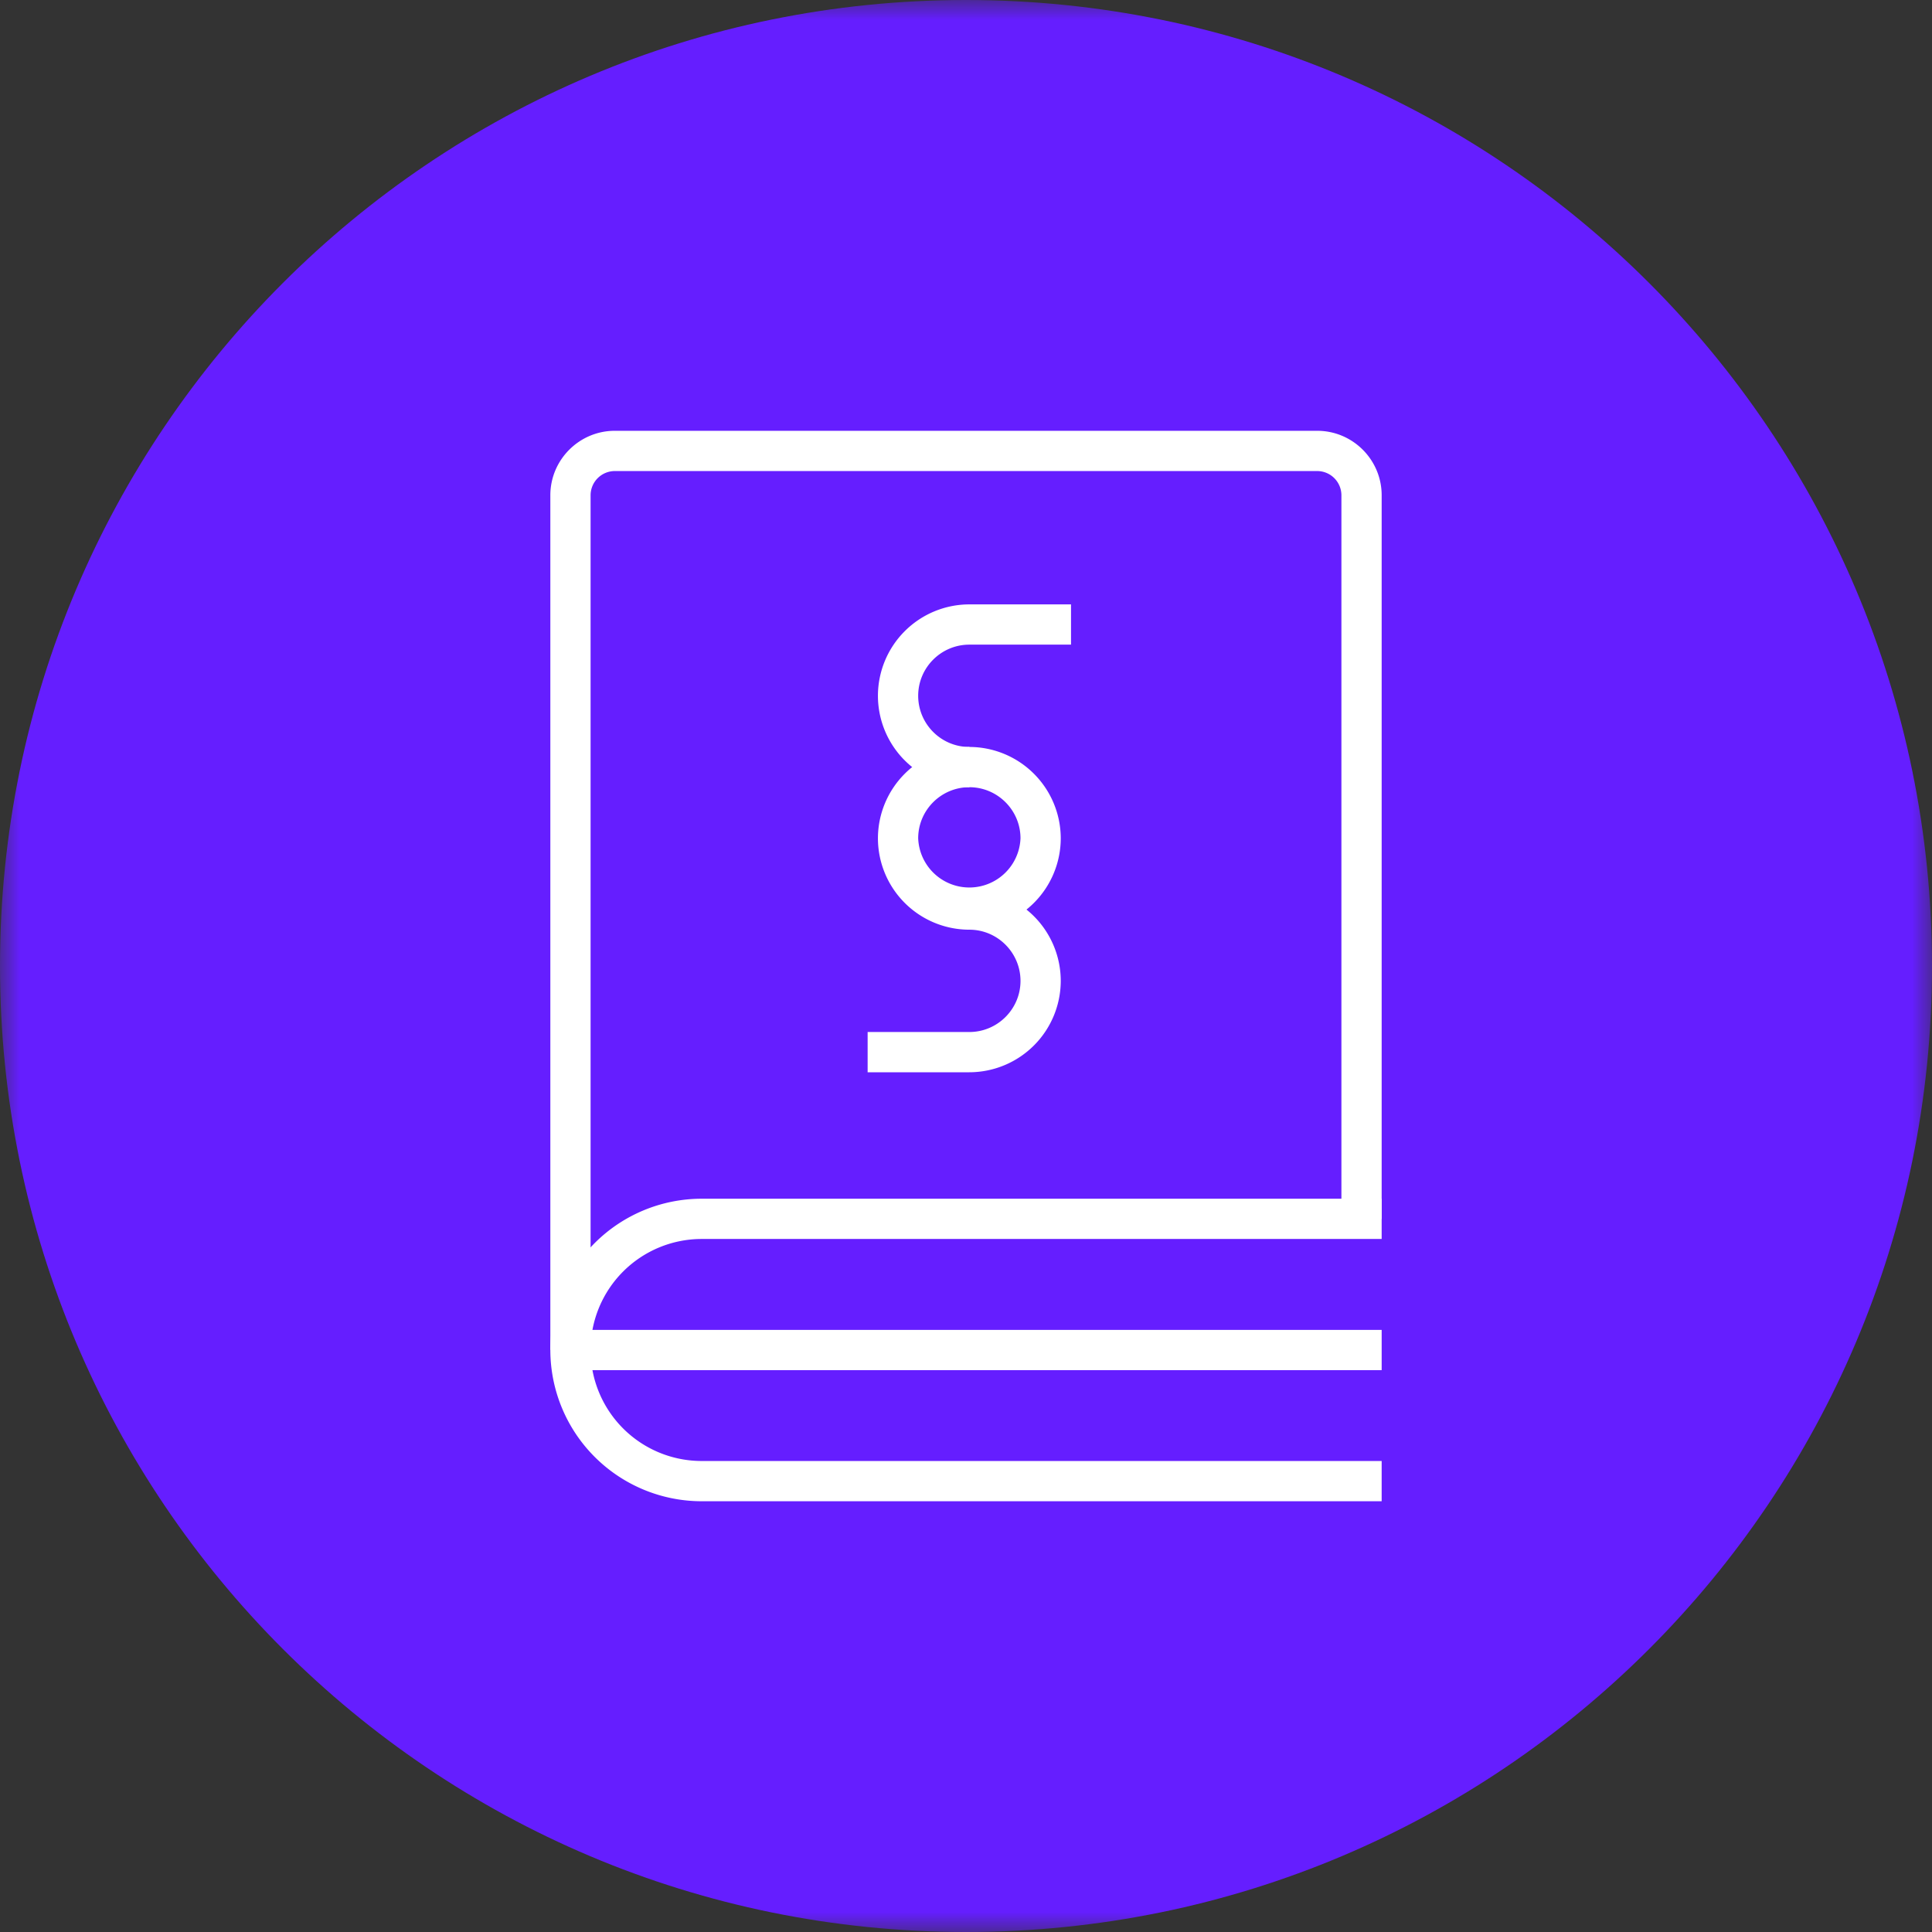 <svg width="48" height="48" viewBox="0 0 48 48" fill="none" xmlns="http://www.w3.org/2000/svg"><rect x="0" y="0" width="48" height="48" fill="#333333" stroke="none"/><mask id="a" maskUnits="userSpaceOnUse" x="0" y="0" width="48" height="48"><path fill-rule="evenodd" clip-rule="evenodd" d="M0 0h48v48H0V0z" fill="#fff"/></mask><g mask="url(#a)"><path fill-rule="evenodd" clip-rule="evenodd" d="M48 24c0 13.255-10.745 24-24 24S0 37.255 0 24 10.745 0 24 0s24 10.745 24 24" fill="#651EFF"/></g><path fill-rule="evenodd" clip-rule="evenodd" d="M14.673 33.54h-1V12.305c0-.883.72-1.602 1.602-1.602h17.45c.884 0 1.602.719 1.602 1.602v17.979h-1v-17.98a.603.603 0 00-.602-.601h-17.45a.603.603 0 00-.602.602V33.54z" fill="#fff"/><mask id="b" maskUnits="userSpaceOnUse" x="0" y="0" width="48" height="48"><path fill-rule="evenodd" clip-rule="evenodd" d="M0 48h48V0H0v48z" fill="#fff"/></mask><g mask="url(#b)" fill-rule="evenodd" clip-rule="evenodd" fill="#fff"><path d="M13.838 34.041h20.489v-1h-20.49v1z"/><path d="M34.327 37.298H17.431a3.762 3.762 0 01-3.758-3.758 3.762 3.762 0 013.758-3.758h16.896v1H17.431a2.761 2.761 0 00-2.758 2.758 2.76 2.76 0 002.758 2.758h16.896v1zM24.083 19.558a2.273 2.273 0 01-2.271-2.271 2.273 2.273 0 012.271-2.271h2.526v1h-2.526c-.701 0-1.271.57-1.271 1.27 0 .702.57 1.272 1.271 1.272v1z"/><path d="M24.083 19.558c-.701 0-1.271.57-1.271 1.27a1.272 1.272 0 002.542 0c0-.7-.571-1.27-1.271-1.27zm0 3.54a2.273 2.273 0 01-2.271-2.27 2.273 2.273 0 012.271-2.27 2.274 2.274 0 012.271 2.27 2.274 2.274 0 01-2.271 2.27z"/><path d="M24.083 26.64h-2.527v-1h2.527c.7 0 1.271-.57 1.271-1.27 0-.7-.57-1.272-1.27-1.272v-1a2.274 2.274 0 012.27 2.271 2.274 2.274 0 01-2.27 2.271"/></g></svg>